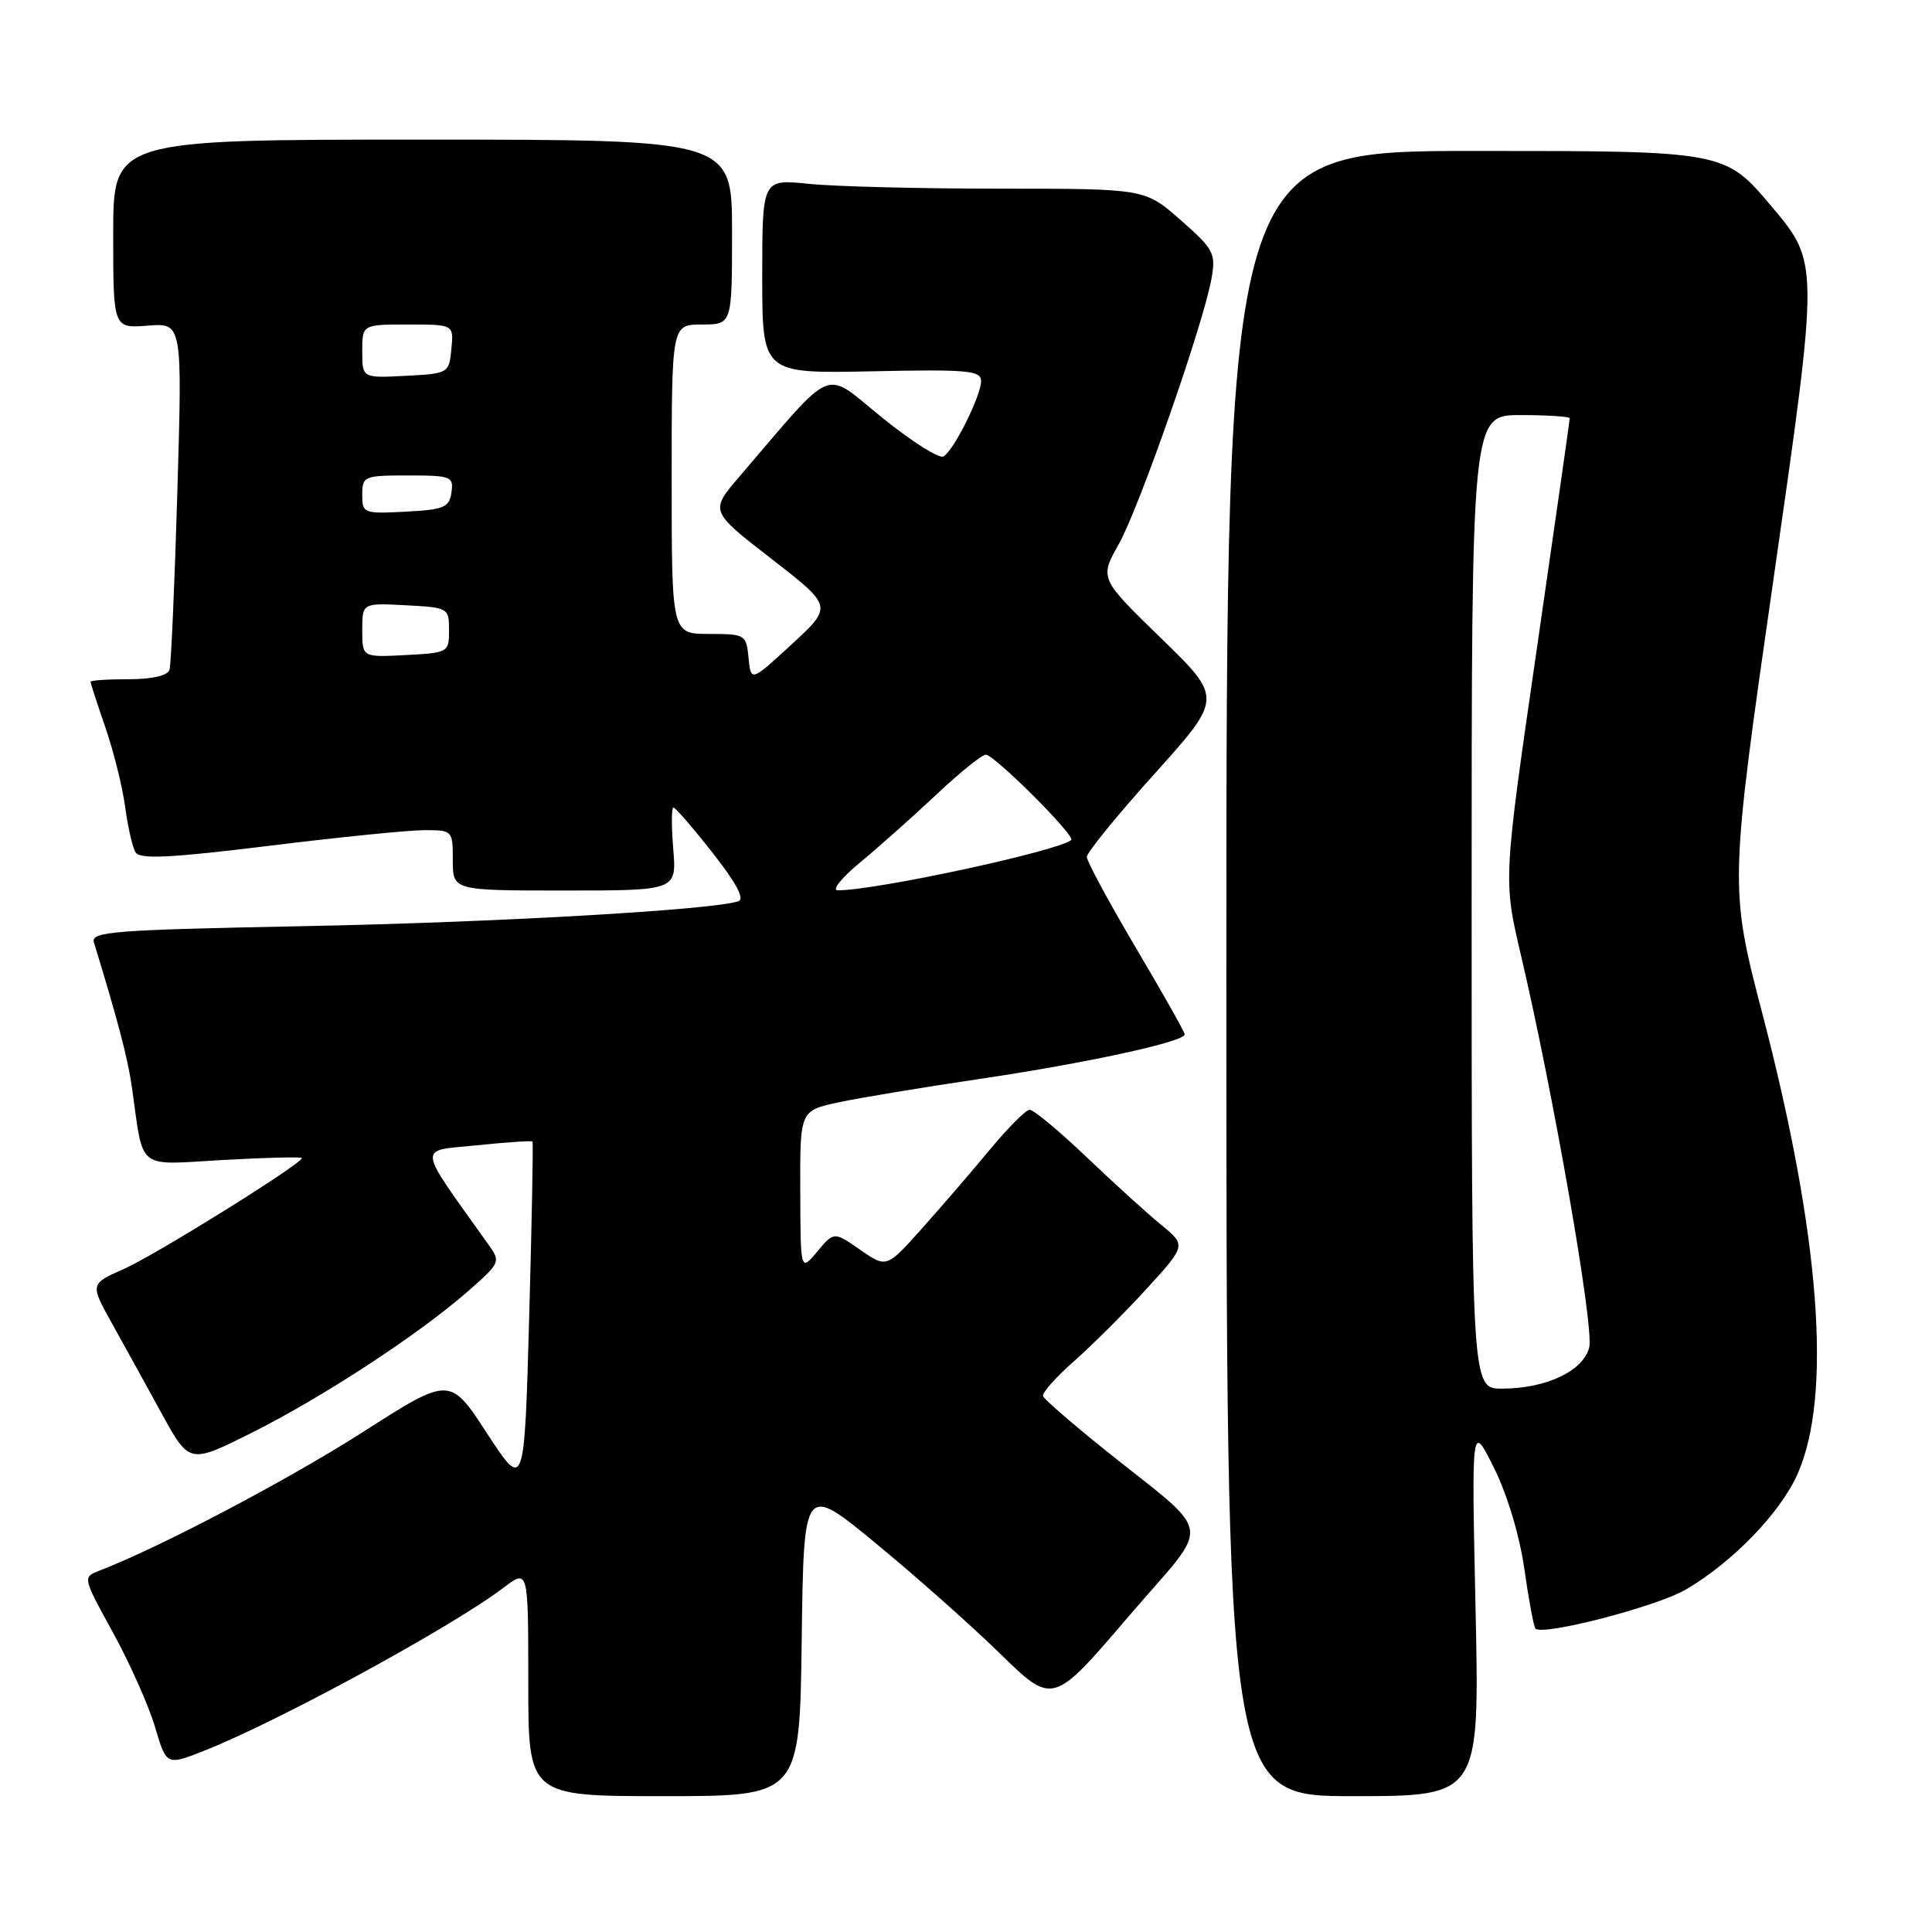 <?xml version="1.0" encoding="UTF-8" standalone="no"?>
<!DOCTYPE svg PUBLIC "-//W3C//DTD SVG 1.1//EN" "http://www.w3.org/Graphics/SVG/1.1/DTD/svg11.dtd" >
<svg xmlns="http://www.w3.org/2000/svg" xmlns:xlink="http://www.w3.org/1999/xlink" version="1.1" viewBox="0 0 256 256">
 <g >
 <path fill="currentColor"
d=" M 106.23 217.32 C 106.50 196.64 106.50 196.64 116.00 204.46 C 121.22 208.75 128.65 215.34 132.50 219.10 C 139.50 225.93 139.50 225.93 149.43 214.32 C 160.75 201.07 161.20 204.03 146.00 191.79 C 141.88 188.47 138.37 185.41 138.21 185.00 C 138.05 184.58 139.89 182.50 142.31 180.37 C 144.72 178.24 149.06 173.92 151.94 170.76 C 157.18 165.02 157.18 165.02 153.84 162.28 C 152.00 160.78 147.54 156.72 143.92 153.27 C 140.30 149.82 136.93 147.02 136.42 147.05 C 135.91 147.08 133.56 149.44 131.19 152.30 C 128.82 155.16 124.77 159.87 122.18 162.76 C 117.48 168.03 117.48 168.03 113.99 165.61 C 110.50 163.19 110.50 163.19 108.29 165.84 C 106.07 168.50 106.07 168.50 106.04 157.83 C 106.00 147.17 106.00 147.17 111.09 146.07 C 113.89 145.47 122.32 144.07 129.84 142.96 C 143.96 140.87 157.01 138.03 156.98 137.06 C 156.97 136.75 154.05 131.57 150.48 125.54 C 146.92 119.51 144.00 114.11 144.01 113.54 C 144.01 112.97 148.06 108.00 153.01 102.50 C 162.00 92.50 162.00 92.50 153.85 84.57 C 145.69 76.64 145.69 76.64 148.26 72.07 C 150.98 67.20 159.46 42.92 160.53 36.91 C 161.12 33.56 160.84 33.03 156.44 29.16 C 151.72 25.00 151.72 25.00 132.51 25.00 C 121.94 25.00 110.53 24.71 107.15 24.36 C 101.00 23.72 101.00 23.72 101.00 36.61 C 101.00 49.50 101.00 49.50 115.50 49.20 C 128.22 48.93 130.00 49.09 130.00 50.49 C 130.00 52.42 126.42 59.62 125.03 60.48 C 124.47 60.83 120.81 58.51 116.89 55.34 C 108.94 48.92 110.88 48.12 98.01 63.11 C 94.05 67.72 94.05 67.72 102.20 74.03 C 110.35 80.35 110.35 80.35 104.93 85.35 C 99.50 90.35 99.50 90.35 99.19 87.18 C 98.88 84.08 98.75 84.00 93.94 84.00 C 89.00 84.00 89.00 84.00 89.00 63.50 C 89.00 43.00 89.00 43.00 93.00 43.00 C 97.00 43.00 97.00 43.00 97.00 30.75 C 97.00 18.50 97.00 18.50 56.00 18.50 C 15.00 18.50 15.00 18.50 15.00 31.01 C 15.00 43.51 15.00 43.51 19.58 43.15 C 24.16 42.79 24.16 42.79 23.50 65.14 C 23.14 77.44 22.67 88.06 22.46 88.75 C 22.21 89.53 20.18 90.00 17.03 90.00 C 14.26 90.00 12.00 90.15 12.00 90.34 C 12.00 90.53 12.89 93.27 13.98 96.44 C 15.07 99.60 16.24 104.33 16.59 106.96 C 16.94 109.59 17.56 112.29 17.97 112.95 C 18.54 113.88 22.60 113.68 35.61 112.08 C 44.90 110.93 54.19 110.00 56.25 110.00 C 59.96 110.00 60.00 110.04 60.00 114.00 C 60.00 118.00 60.00 118.00 74.83 118.00 C 89.66 118.00 89.66 118.00 89.21 112.50 C 88.96 109.48 88.97 107.00 89.23 107.00 C 89.49 107.00 91.83 109.70 94.42 113.00 C 97.60 117.05 98.71 119.15 97.82 119.43 C 94.22 120.59 65.47 122.23 40.23 122.72 C 14.82 123.22 12.00 123.44 12.45 124.89 C 15.59 135.13 16.93 140.22 17.47 144.00 C 19.07 155.29 17.91 154.36 29.61 153.70 C 35.33 153.38 40.00 153.27 40.00 153.45 C 40.00 154.21 20.64 166.27 16.44 168.13 C 11.93 170.13 11.93 170.13 14.81 175.31 C 16.40 178.17 19.36 183.53 21.39 187.24 C 25.09 193.98 25.09 193.98 33.29 189.88 C 42.65 185.21 55.41 176.87 61.95 171.15 C 66.32 167.32 66.37 167.21 64.70 164.88 C 55.11 151.41 55.24 152.57 63.16 151.76 C 67.12 151.35 70.44 151.13 70.56 151.26 C 70.67 151.39 70.47 161.85 70.12 174.50 C 69.48 197.50 69.48 197.50 64.54 189.94 C 59.61 182.37 59.61 182.37 48.06 189.77 C 38.18 196.09 21.11 205.07 13.22 208.10 C 10.93 208.98 10.93 208.98 14.98 216.34 C 17.20 220.39 19.71 226.01 20.54 228.83 C 22.06 233.95 22.06 233.95 27.01 232.00 C 36.87 228.11 59.82 215.61 66.75 210.36 C 70.00 207.90 70.00 207.90 70.00 222.95 C 70.00 238.00 70.00 238.00 87.98 238.00 C 105.96 238.00 105.96 238.00 106.23 217.32 Z  M 195.52 213.25 C 194.98 188.50 194.98 188.50 197.96 194.50 C 199.74 198.09 201.36 203.49 201.99 207.94 C 202.57 212.03 203.23 215.57 203.46 215.80 C 204.46 216.79 219.54 212.87 223.39 210.62 C 229.60 206.98 235.92 200.44 238.20 195.28 C 242.79 184.91 241.17 163.61 233.57 134.50 C 229.14 117.50 229.14 117.50 235.08 76.16 C 241.02 34.81 241.02 34.81 234.79 27.41 C 228.56 20.00 228.56 20.00 195.53 20.00 C 162.50 20.00 162.50 20.00 162.50 129.00 C 162.50 238.00 162.50 238.00 179.28 238.00 C 196.05 238.00 196.05 238.00 195.52 213.25 Z  M 114.00 114.25 C 116.47 112.21 121.02 108.16 124.09 105.27 C 127.17 102.37 130.11 100.00 130.62 100.00 C 131.76 100.00 142.57 110.80 141.94 111.31 C 140.11 112.80 115.90 118.01 111.00 117.97 C 110.17 117.97 111.53 116.29 114.00 114.25 Z  M 48.00 83.50 C 48.00 79.90 48.00 79.90 53.75 80.20 C 59.41 80.50 59.50 80.55 59.50 83.50 C 59.50 86.45 59.41 86.50 53.75 86.80 C 48.00 87.10 48.00 87.10 48.00 83.50 Z  M 48.00 65.55 C 48.00 63.10 48.23 63.00 54.07 63.00 C 59.79 63.00 60.12 63.13 59.82 65.25 C 59.54 67.24 58.84 67.53 53.75 67.80 C 48.17 68.09 48.00 68.02 48.00 65.55 Z  M 48.00 46.55 C 48.00 43.00 48.00 43.00 54.06 43.00 C 60.13 43.00 60.13 43.00 59.81 46.25 C 59.50 49.46 59.43 49.50 53.75 49.80 C 48.00 50.10 48.00 50.10 48.00 46.55 Z  M 195.00 119.50 C 195.00 55.00 195.00 55.00 201.50 55.00 C 205.07 55.00 208.00 55.19 208.00 55.43 C 208.00 55.66 206.02 69.52 203.60 86.23 C 199.19 116.60 199.19 116.60 201.53 126.55 C 205.86 145.00 211.24 175.90 210.58 178.54 C 209.79 181.67 204.86 184.00 199.03 184.00 C 195.00 184.00 195.00 184.00 195.00 119.50 Z "/>
</g>
</svg>